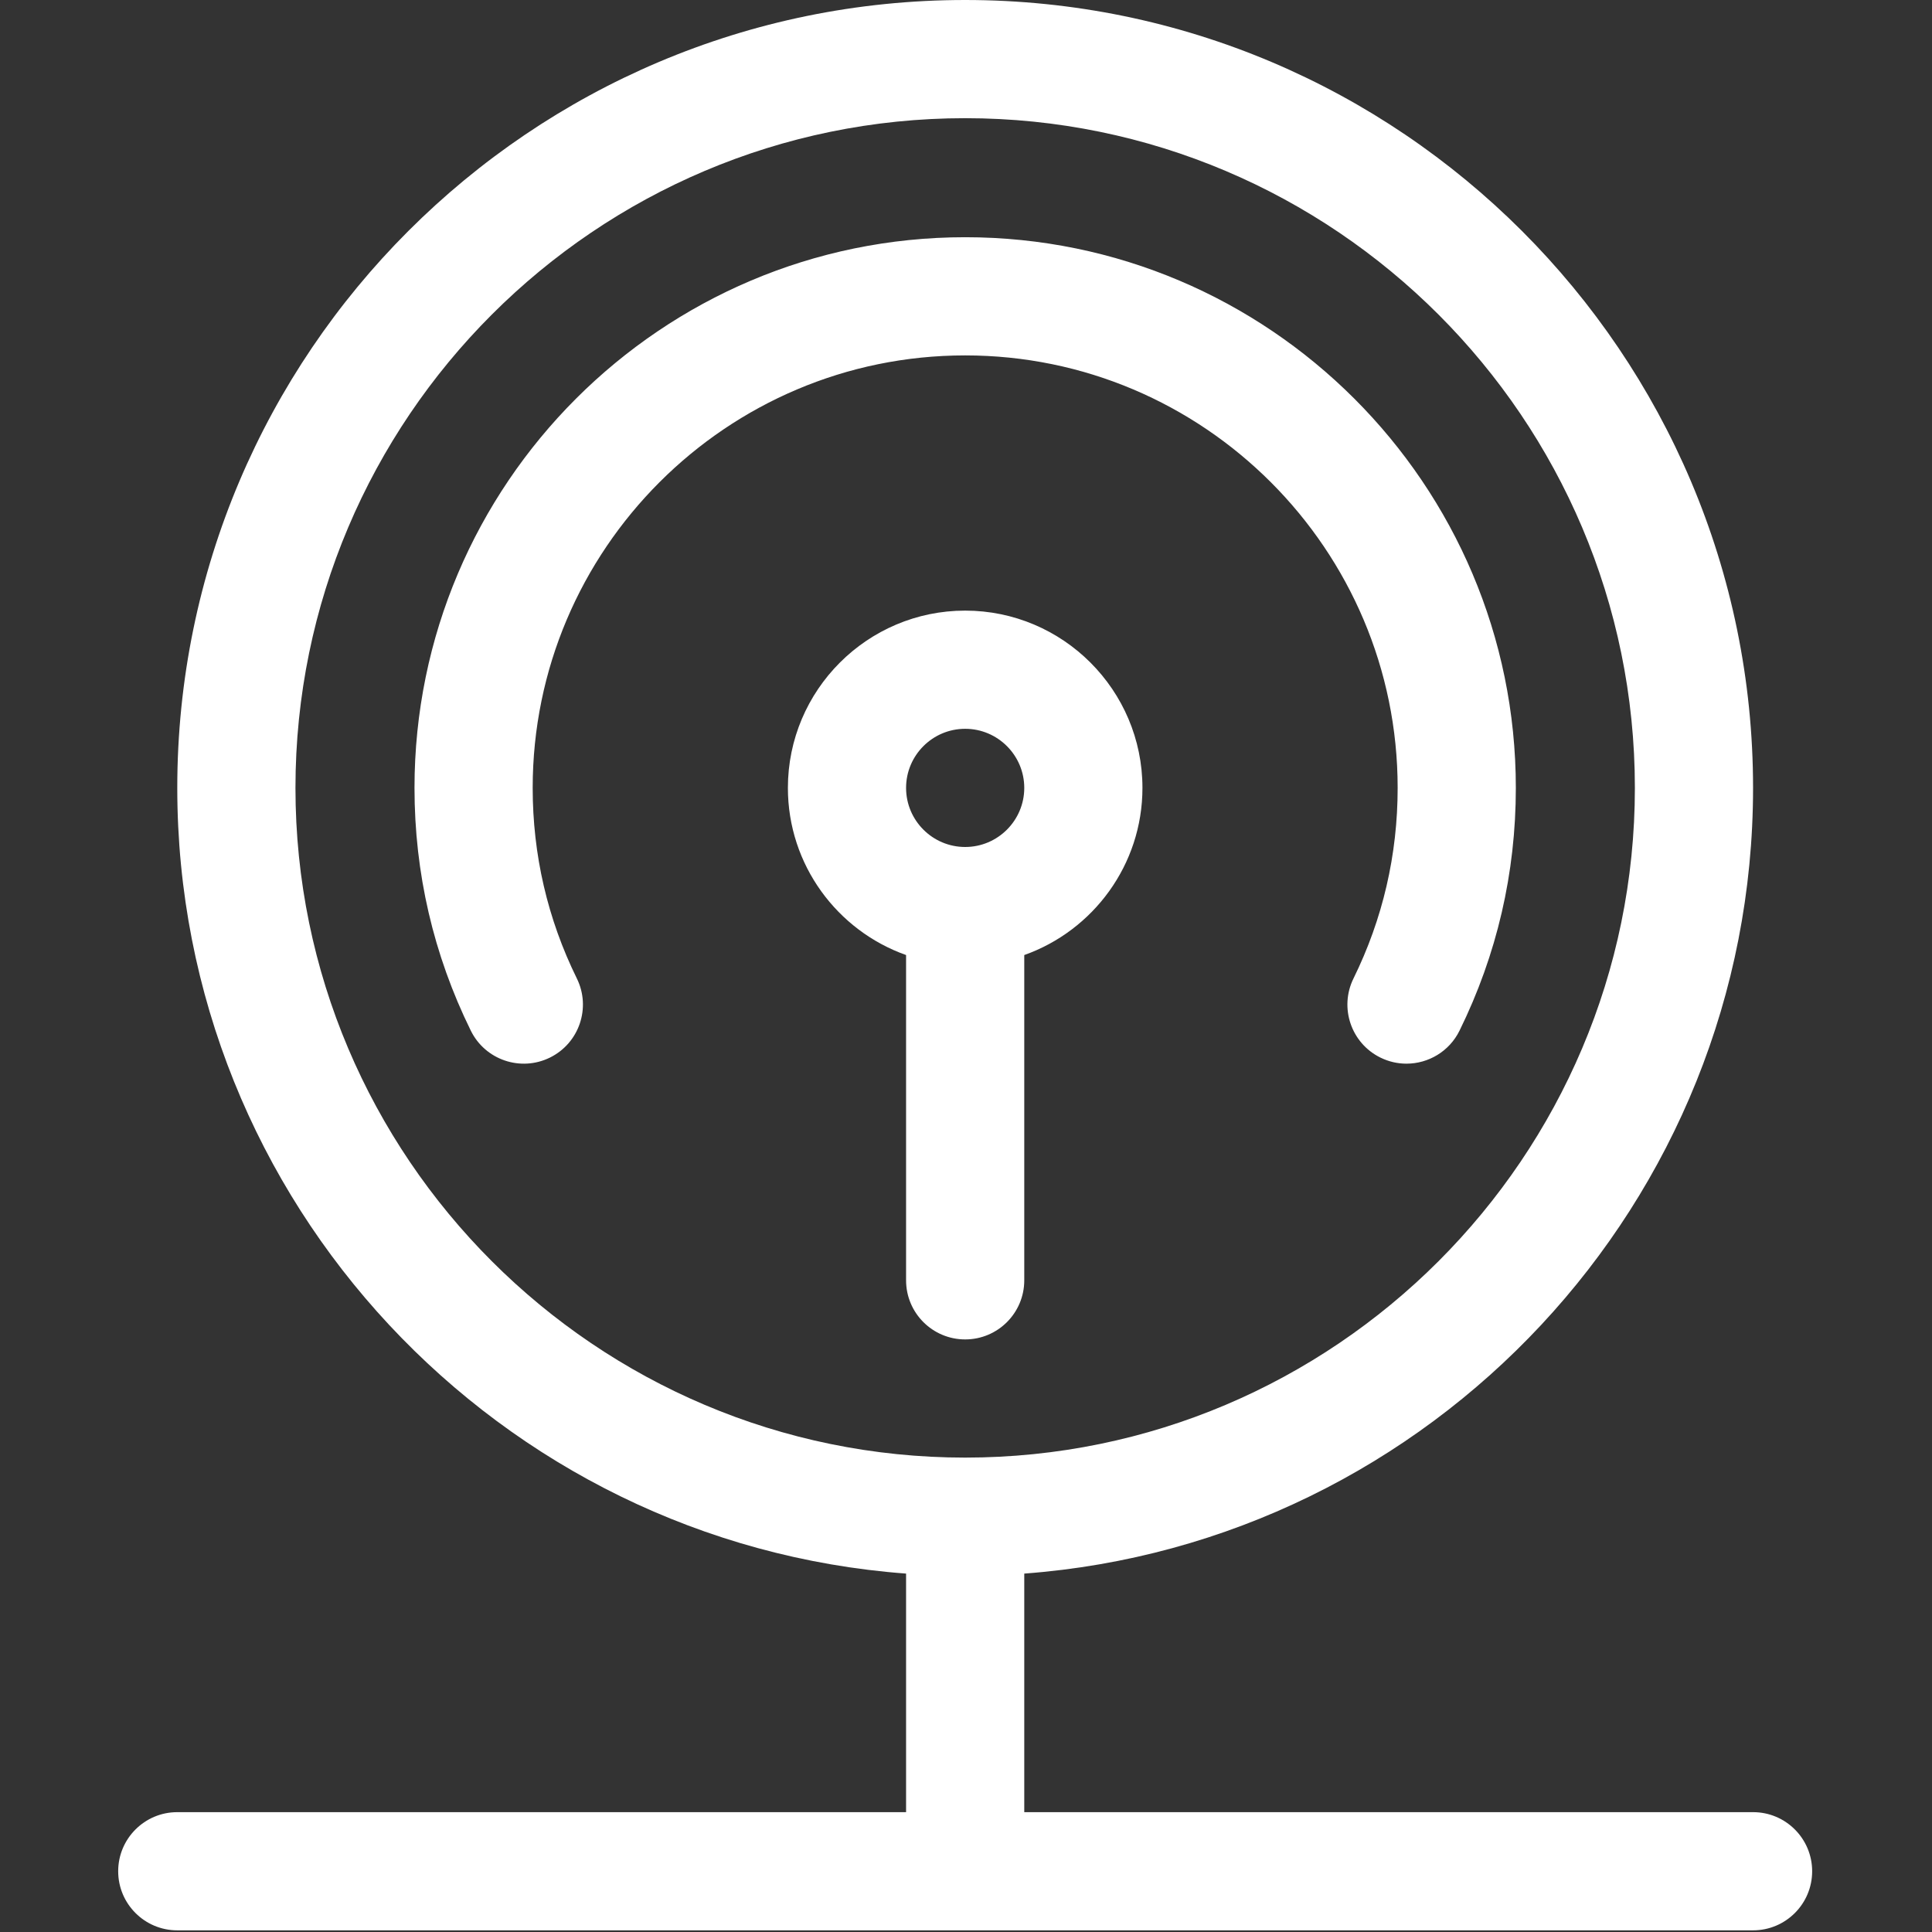 <svg version="1.1" xmlns="http://www.w3.org/2000/svg" xmlns:xlink="http://www.w3.org/1999/xlink" width="490px" height="490px" viewBox="0,0,256,256"><rect x="0" y="0" width="256" height="256" fill="#333333" stroke="none"/><g fill="#ffffff" fill-rule="nonzero" stroke="none" stroke-width="1" stroke-linecap="butt" stroke-linejoin="miter" stroke-miterlimit="10" stroke-dasharray="" stroke-dashoffset="0" font-family="none" font-weight="none" font-size="none" text-anchor="none" style="mix-blend-mode: normal"><g transform="scale(0.522,0.522)"><path d="M245,155c-24.813,0 -45,20.187 -45,45c0,19.556 12.539,36.239 30,42.43v82.57c0,8.284 6.716,15 15,15c8.284,0 15,-6.716 15,-15v-82.57c17.461,-6.191 30,-22.874 30,-42.43c0,-24.813 -20.187,-45 -45,-45zM245,215c-8.271,0 -15,-6.729 -15,-15c0,-8.271 6.729,-15 15,-15c8.271,0 15,6.729 15,15c0,8.271 -6.729,15 -15,15zM357.018,270.003c-2.223,0 -4.479,-0.496 -6.609,-1.543c-7.434,-3.657 -10.495,-12.647 -6.839,-20.081c7.44,-15.126 11.213,-31.403 11.213,-48.379c0,-60.534 -49.248,-109.783 -109.782,-109.783c-60.534,0 -109.783,49.249 -109.783,109.783c0,16.977 3.772,33.253 11.213,48.379c3.656,7.434 0.595,16.424 -6.839,20.081c-7.438,3.657 -16.425,0.595 -20.081,-6.839c-9.484,-19.281 -14.293,-40.013 -14.293,-61.621c0,-77.077 62.706,-139.783 139.782,-139.783c77.076,0 139.782,62.706 139.782,139.783c0,21.607 -4.809,42.34 -14.293,61.621c-2.609,5.304 -7.934,8.382 -13.471,8.382zM445,460h-185v-60.557c103.298,-7.7 185,-94.211 185,-199.443c0,-110.28 -89.72,-200 -200,-200c-110.28,0 -200,89.72 -200,200c0,105.232 81.702,191.744 185,199.443v60.557h-185c-8.284,0 -15,6.716 -15,15c0,8.284 6.716,15 15,15h400c8.284,0 15,-6.716 15,-15c0,-8.284 -6.716,-15 -15,-15zM75,200c0,-93.738 76.262,-170 170,-170c93.738,0 170,76.262 170,170c0,93.738 -76.262,170 -170,170c-93.738,0 -170,-76.262 -170,-170z" id="XMLID_14_"></path></g></g></svg>